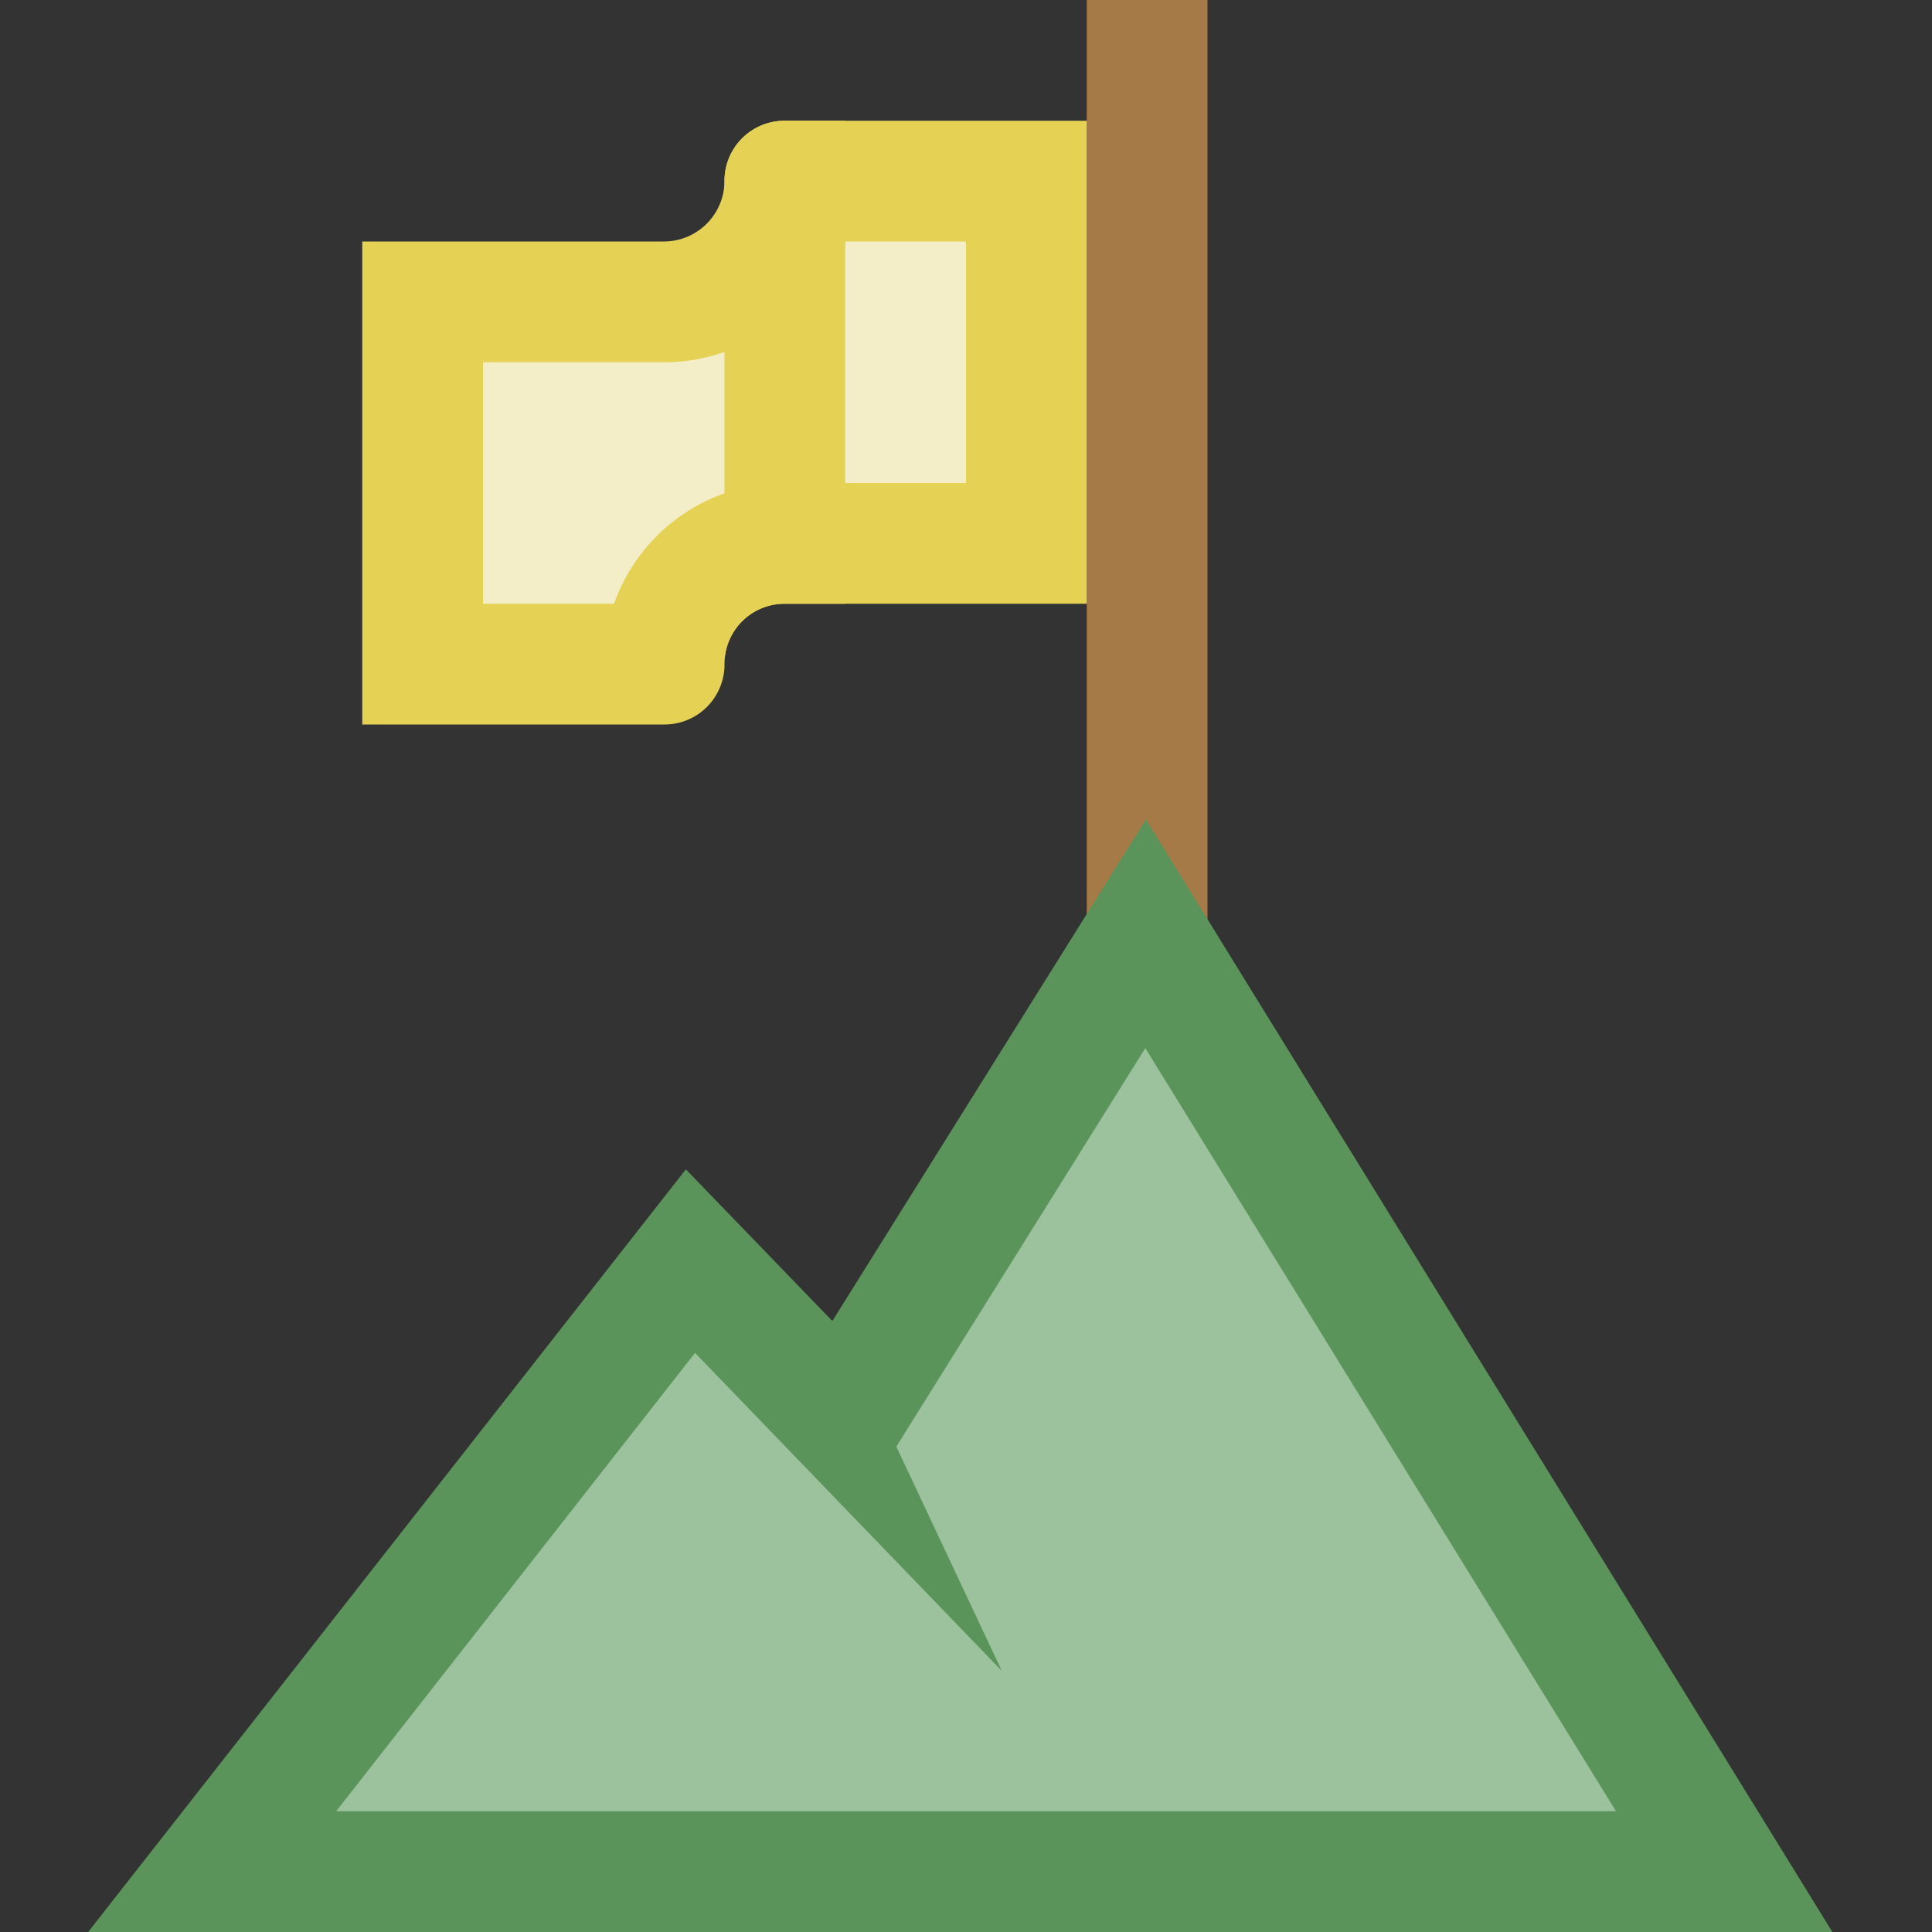 <svg id="Icons" xmlns="http://www.w3.org/2000/svg" viewBox="0 0 16 16"><rect x="0" y="0" width="16" height="16" fill="#333333" stroke="none"/><defs><style>.cls-1{fill:#a67a47}.cls-2{fill:#e5d255}.cls-3{fill:#f4eec8}.cls-4{fill:#5b945a}.cls-5{fill:#9bc29c}.cls-6{fill:none}</style></defs><title>initiative16</title><path class="cls-1" d="M10 10H9V0h1z"/><path class="cls-2" d="M6.497 1A.497.497 0 0 0 6 1.497.503.503 0 0 1 5.497 2H3v4h2.503A.497.497 0 0 0 6 5.503v-.006A.497.497 0 0 1 6.497 5H9V1z"/><path class="cls-3" d="M4 5V3h1.503a1.5 1.5 0 0 0 1.412-1H8v2H6.497a1.5 1.5 0 0 0-1.412 1z"/><path class="cls-2" d="M6.497 5H7V1h-.503A.497.497 0 0 0 6 1.497v4A.497.497 0 0 1 6.497 5z"/><path class="cls-4" d="M15.175 16L9.49 6.786 6.893 10.94 5.68 9.684.73 16h14.445z"/><path class="cls-5" d="M2.783 15h10.6L9.485 8.68l-2.062 3.3.873 1.857-2.54-2.633L2.784 15z"/><path class="cls-6" d="M0 0h16v16H0z"/></svg>